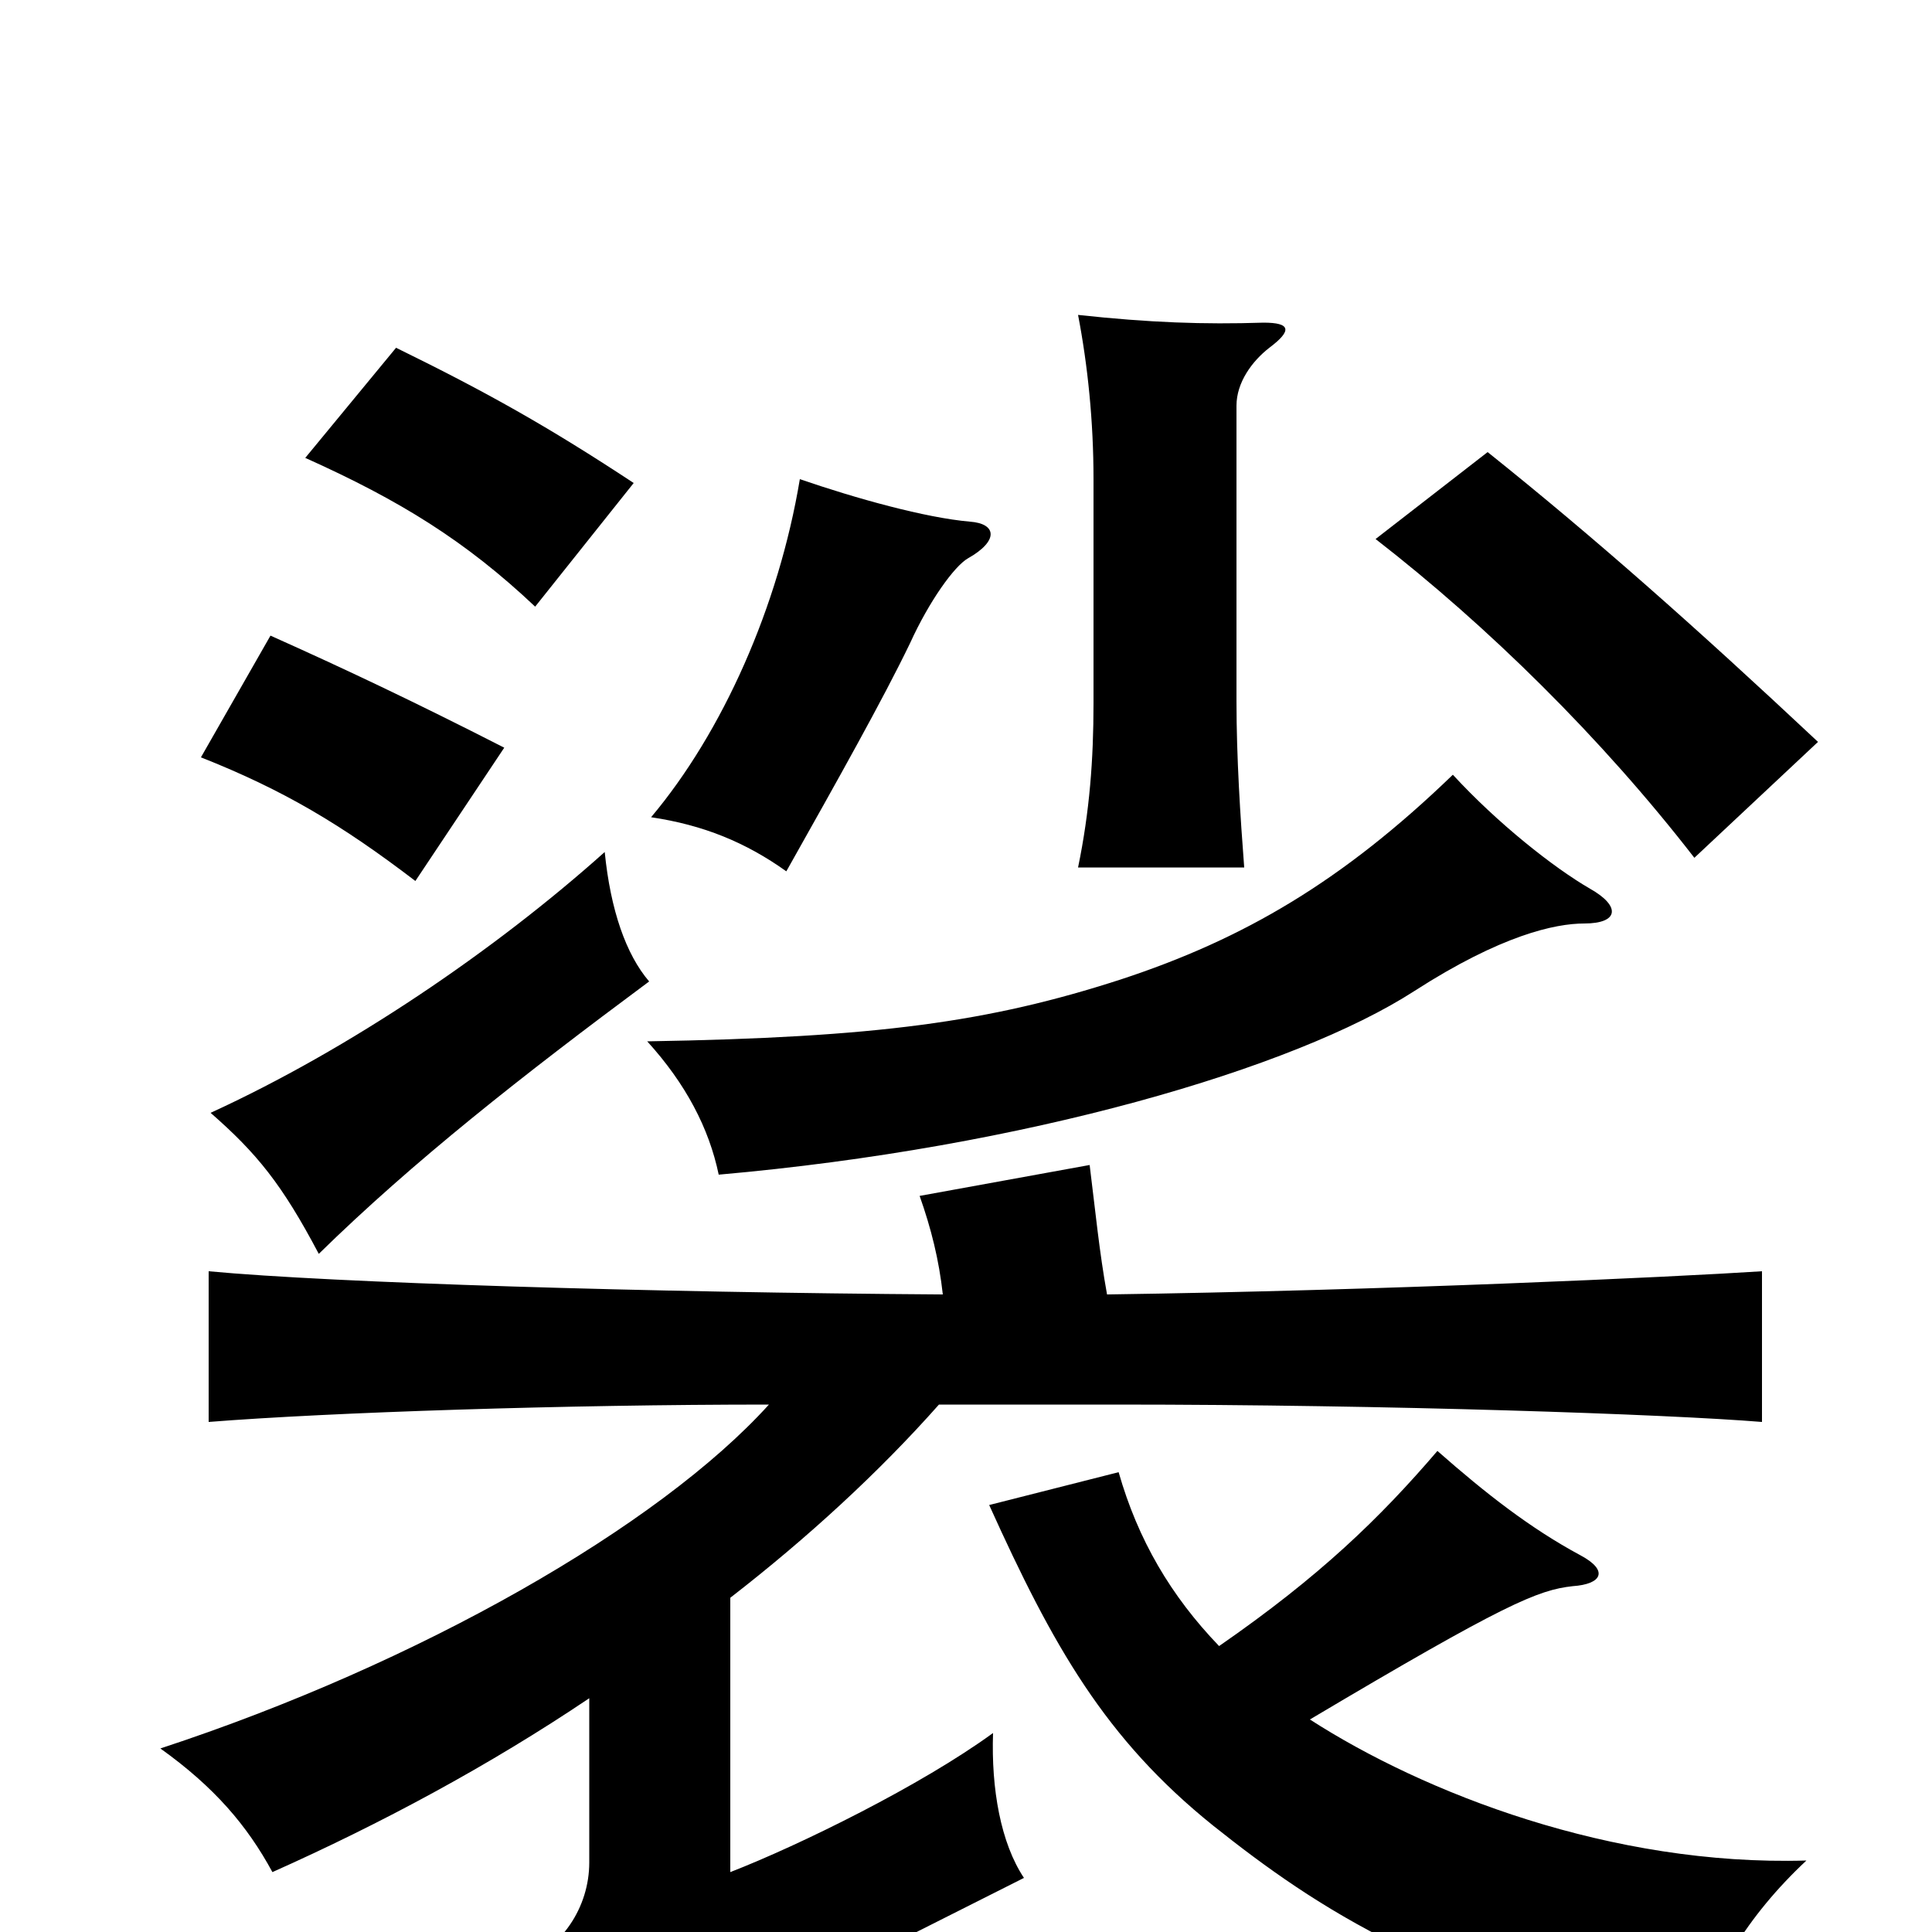 <svg xmlns="http://www.w3.org/2000/svg" viewBox="0 -1000 1000 1000">
	<path fill="#000000" d="M336 -492C324 -506 316 -529 313 -559C256 -508 181 -457 109 -424C133 -403 146 -387 165 -351C214 -399 270 -443 336 -492ZM823 -540C804 -551 775 -574 752 -599C695 -544 644 -514 580 -493C512 -471 454 -463 335 -461C355 -439 367 -416 372 -392C531 -406 670 -447 732 -487C777 -516 805 -522 820 -522C838 -522 839 -531 823 -540ZM261 -613C214 -637 178 -654 140 -671L104 -608C147 -591 177 -573 215 -544ZM502 -730C479 -732 443 -742 414 -752C403 -686 374 -621 337 -577C364 -573 386 -564 407 -549C434 -597 457 -638 471 -667C481 -689 494 -707 501 -711C517 -720 516 -729 502 -730ZM941 -616C877 -676 825 -722 770 -766L712 -721C770 -676 829 -618 877 -556ZM657 -820C669 -829 668 -833 654 -833C623 -832 595 -833 558 -837C563 -811 566 -782 566 -752V-636C566 -607 564 -580 558 -551H644C642 -577 640 -608 640 -637V-790C640 -802 648 -813 657 -820ZM328 -750C284 -779 252 -797 205 -820L158 -763C207 -741 241 -720 277 -686ZM678 -110C779 -170 796 -177 814 -179C829 -180 833 -187 818 -195C792 -209 769 -227 744 -249C714 -214 683 -184 631 -148C606 -174 589 -203 579 -238L512 -221C545 -148 572 -100 628 -55C682 -12 744 29 877 57C885 24 904 -8 935 -37C834 -34 737 -72 678 -110ZM488 -330C336 -331 172 -336 108 -342V-264C171 -269 293 -273 398 -273C341 -210 217 -139 83 -95C111 -75 128 -55 141 -31C197 -56 253 -86 305 -121V-36C305 -13 291 9 267 18C298 42 322 73 327 92C342 78 375 51 399 38L530 -28C518 -46 513 -74 514 -103C477 -76 414 -45 378 -31V-173C418 -204 455 -238 486 -273H578C719 -273 863 -268 912 -264V-342C866 -339 715 -332 573 -330C569 -352 567 -373 564 -397L476 -381C482 -364 486 -348 488 -330Z"/>
</svg>